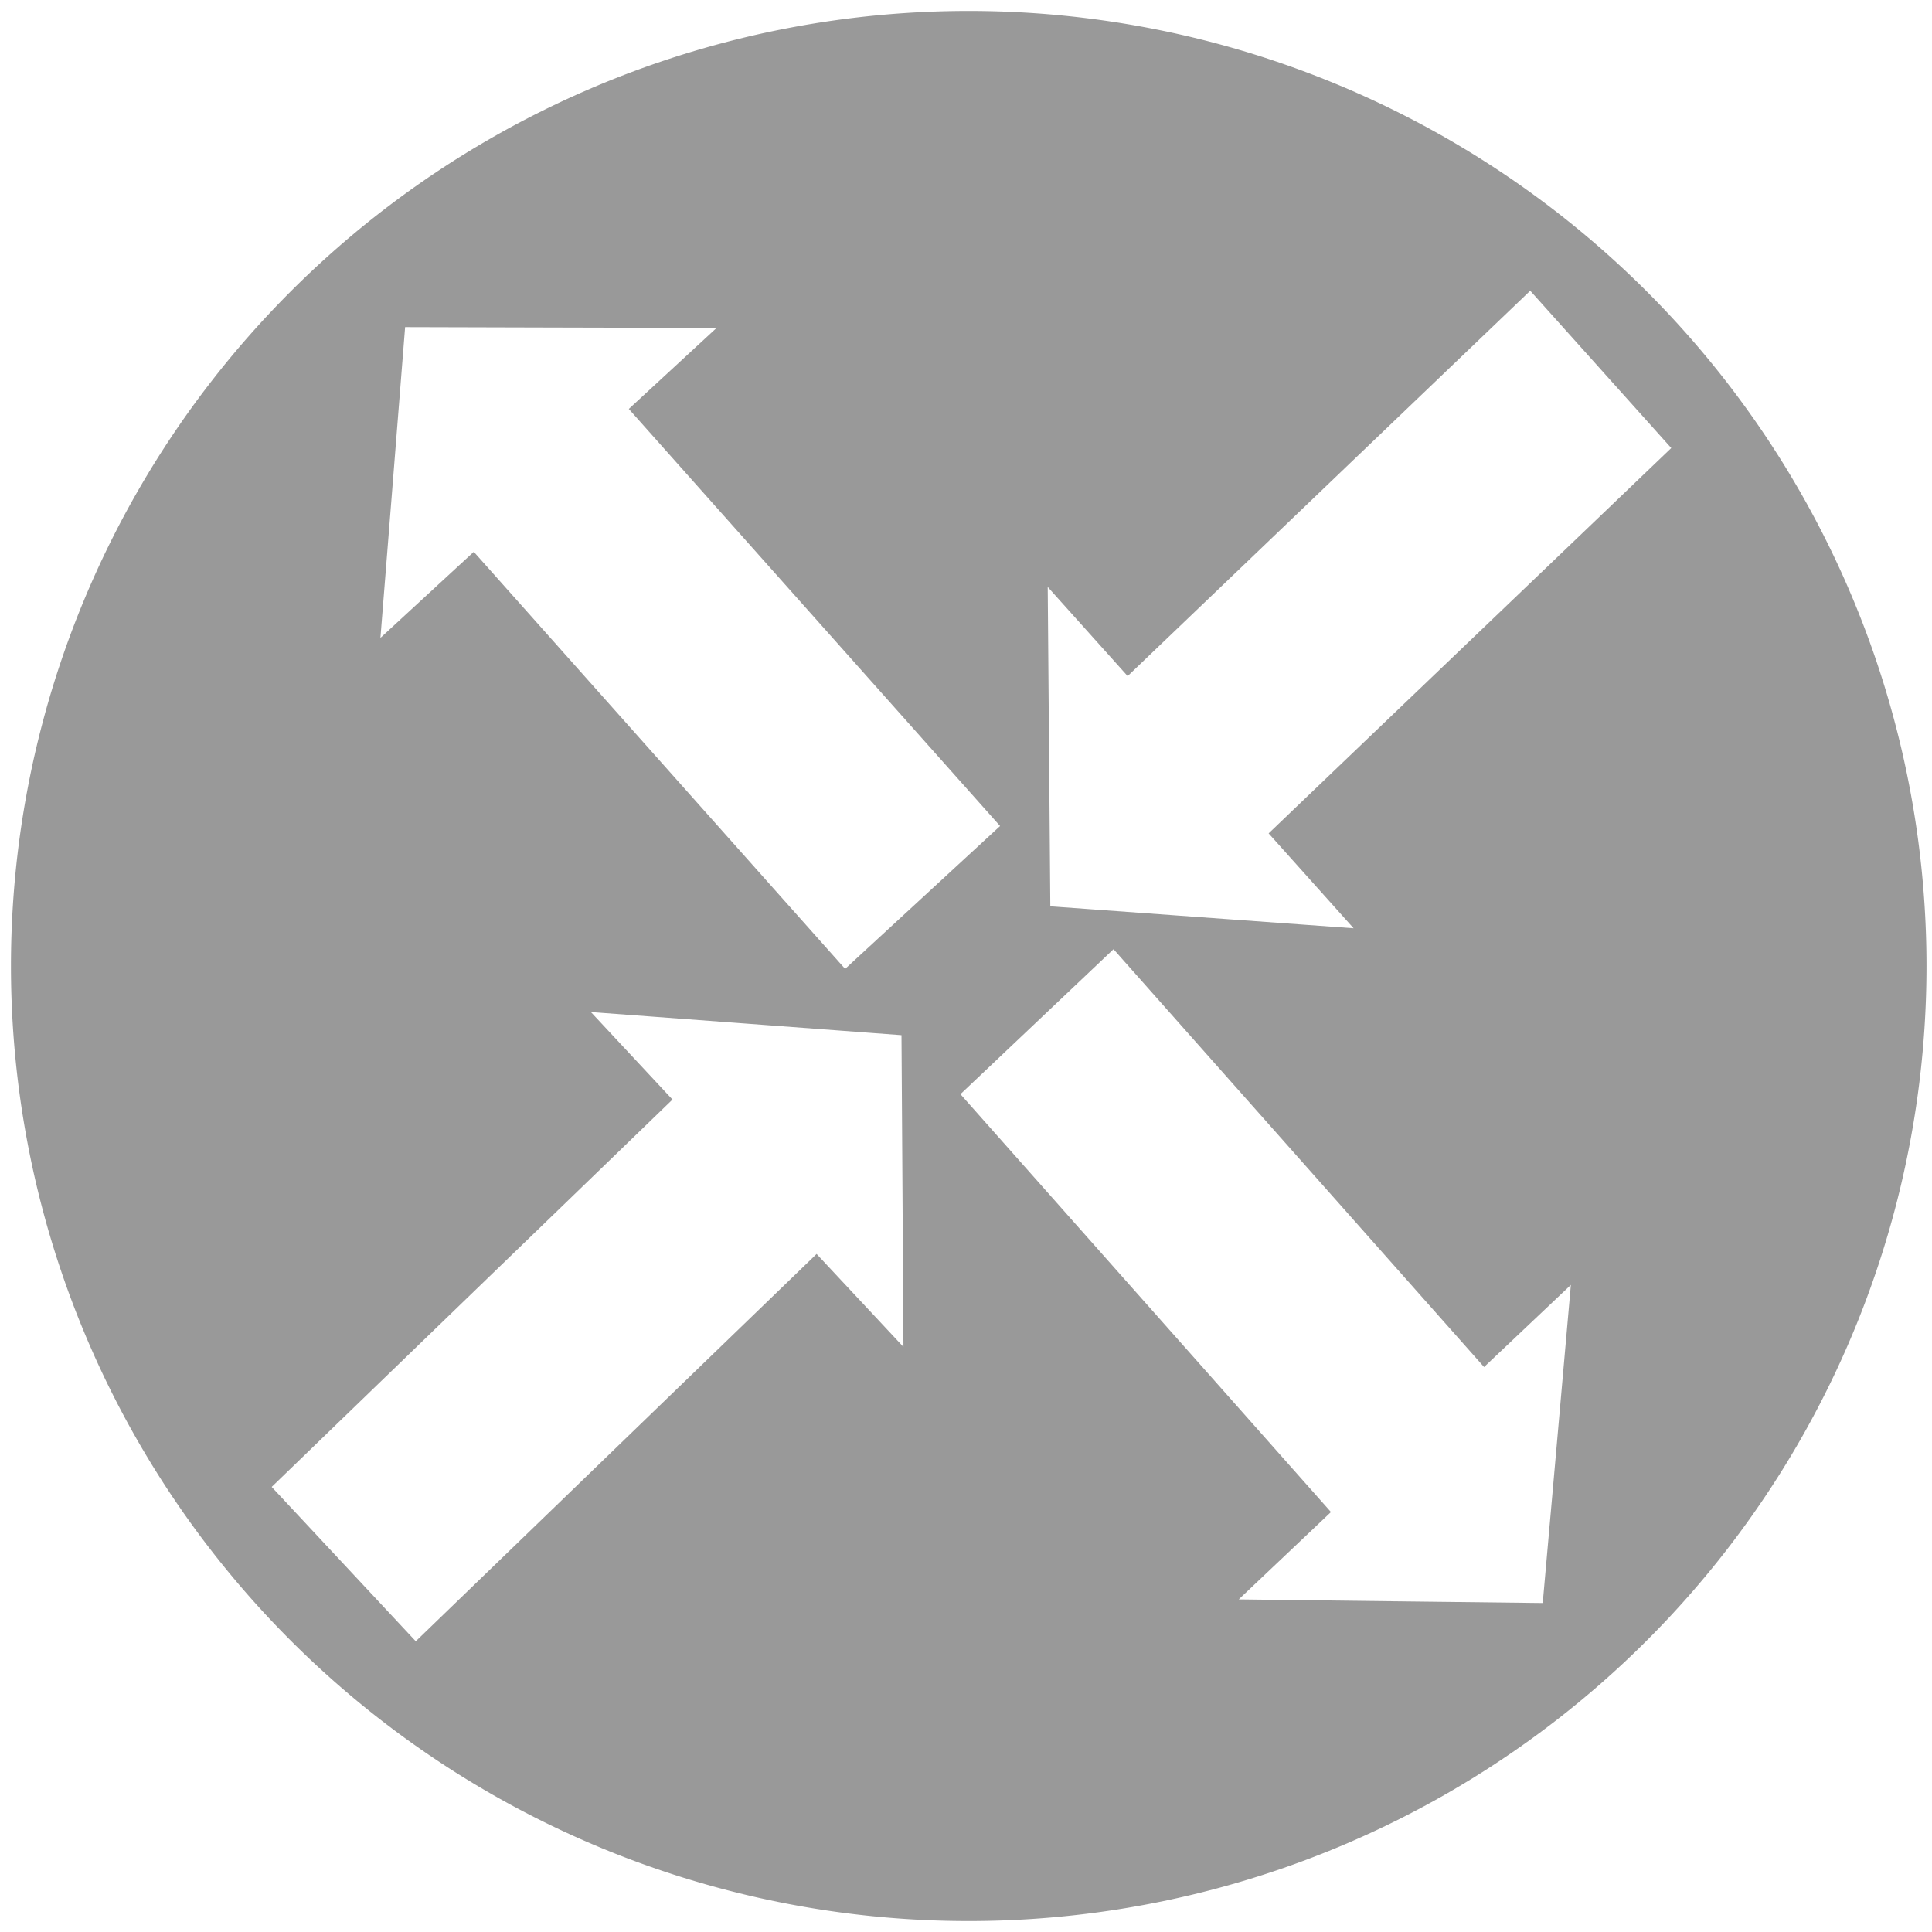 <?xml version="1.0" encoding="UTF-8" standalone="no"?>
<!-- Created with Inkscape (http://www.inkscape.org/) -->

<svg
   xmlns:dc="http://purl.org/dc/elements/1.1/"
   xmlns:cc="http://creativecommons.org/ns#"
   xmlns:rdf="http://www.w3.org/1999/02/22-rdf-syntax-ns#"
   xmlns:svg="http://www.w3.org/2000/svg"
   xmlns="http://www.w3.org/2000/svg"
   xmlns:sodipodi="http://sodipodi.sourceforge.net/DTD/sodipodi-0.dtd"
   xmlns:inkscape="http://www.inkscape.org/namespaces/inkscape"
   width="64"
   height="64"
   id="svg4741"
   version="1.1"
   inkscape:version="0.91 r13725"
   viewBox="0 0 64 64"
   sodipodi:docname="node-edge-2.svg">
  <defs
     id="defs4743" />
  <sodipodi:namedview
     id="base"
     pagecolor="#ffffff"
     bordercolor="#666666"
     borderopacity="1.0"
     inkscape:pageopacity="0.0"
     inkscape:pageshadow="2"
     inkscape:zoom="5.5"
     inkscape:cx="-0.18181818"
     inkscape:cy="12.859612"
     inkscape:current-layer="layer1"
     showgrid="true"
     inkscape:document-units="px"
     inkscape:grid-bbox="true"
     inkscape:window-width="1920"
     inkscape:window-height="1033"
     inkscape:window-x="-4"
     inkscape:window-y="-4"
     inkscape:window-maximized="1" />
  <g
     id="layer1"
     inkscape:label="Layer 1"
     inkscape:groupmode="layer">
    <path
       style="fill:#999999"
       d="M 32.092 0.363 A 31.727 31.636 0 0 0 0.363 32 A 31.727 31.636 0 0 0 32.092 63.637 A 31.727 31.636 0 0 0 63.818 32 A 31.727 31.636 0 0 0 32.092 0.363 z M 50.691 9.631 L 55.363 14.842 L 42.025 27.607 L 44.84 30.75 L 39.816 30.387 L 34.793 30.023 L 34.75 24.734 L 34.707 19.443 L 37.355 22.396 L 50.691 9.631 z M 13.42 10.836 L 18.578 10.85 L 23.738 10.863 L 20.83 13.547 L 33.129 27.363 L 27.996 32.096 L 15.695 18.279 L 12.602 21.131 L 13.012 15.982 L 13.42 10.836 z M 36.887 31.443 L 49.162 45.285 L 52.037 42.564 L 51.572 47.834 L 51.105 53.102 L 46.07 53.043 L 41.035 52.982 L 44.09 50.088 L 31.816 36.246 L 36.887 31.443 z M 19.574 33.525 L 24.721 33.908 L 29.863 34.291 L 29.896 39.455 L 29.928 44.619 L 27.051 41.539 L 13.773 54.369 L 9 49.256 L 22.277 36.424 L 19.574 33.525 z "
       id="path3334" />
  </g>
</svg>
